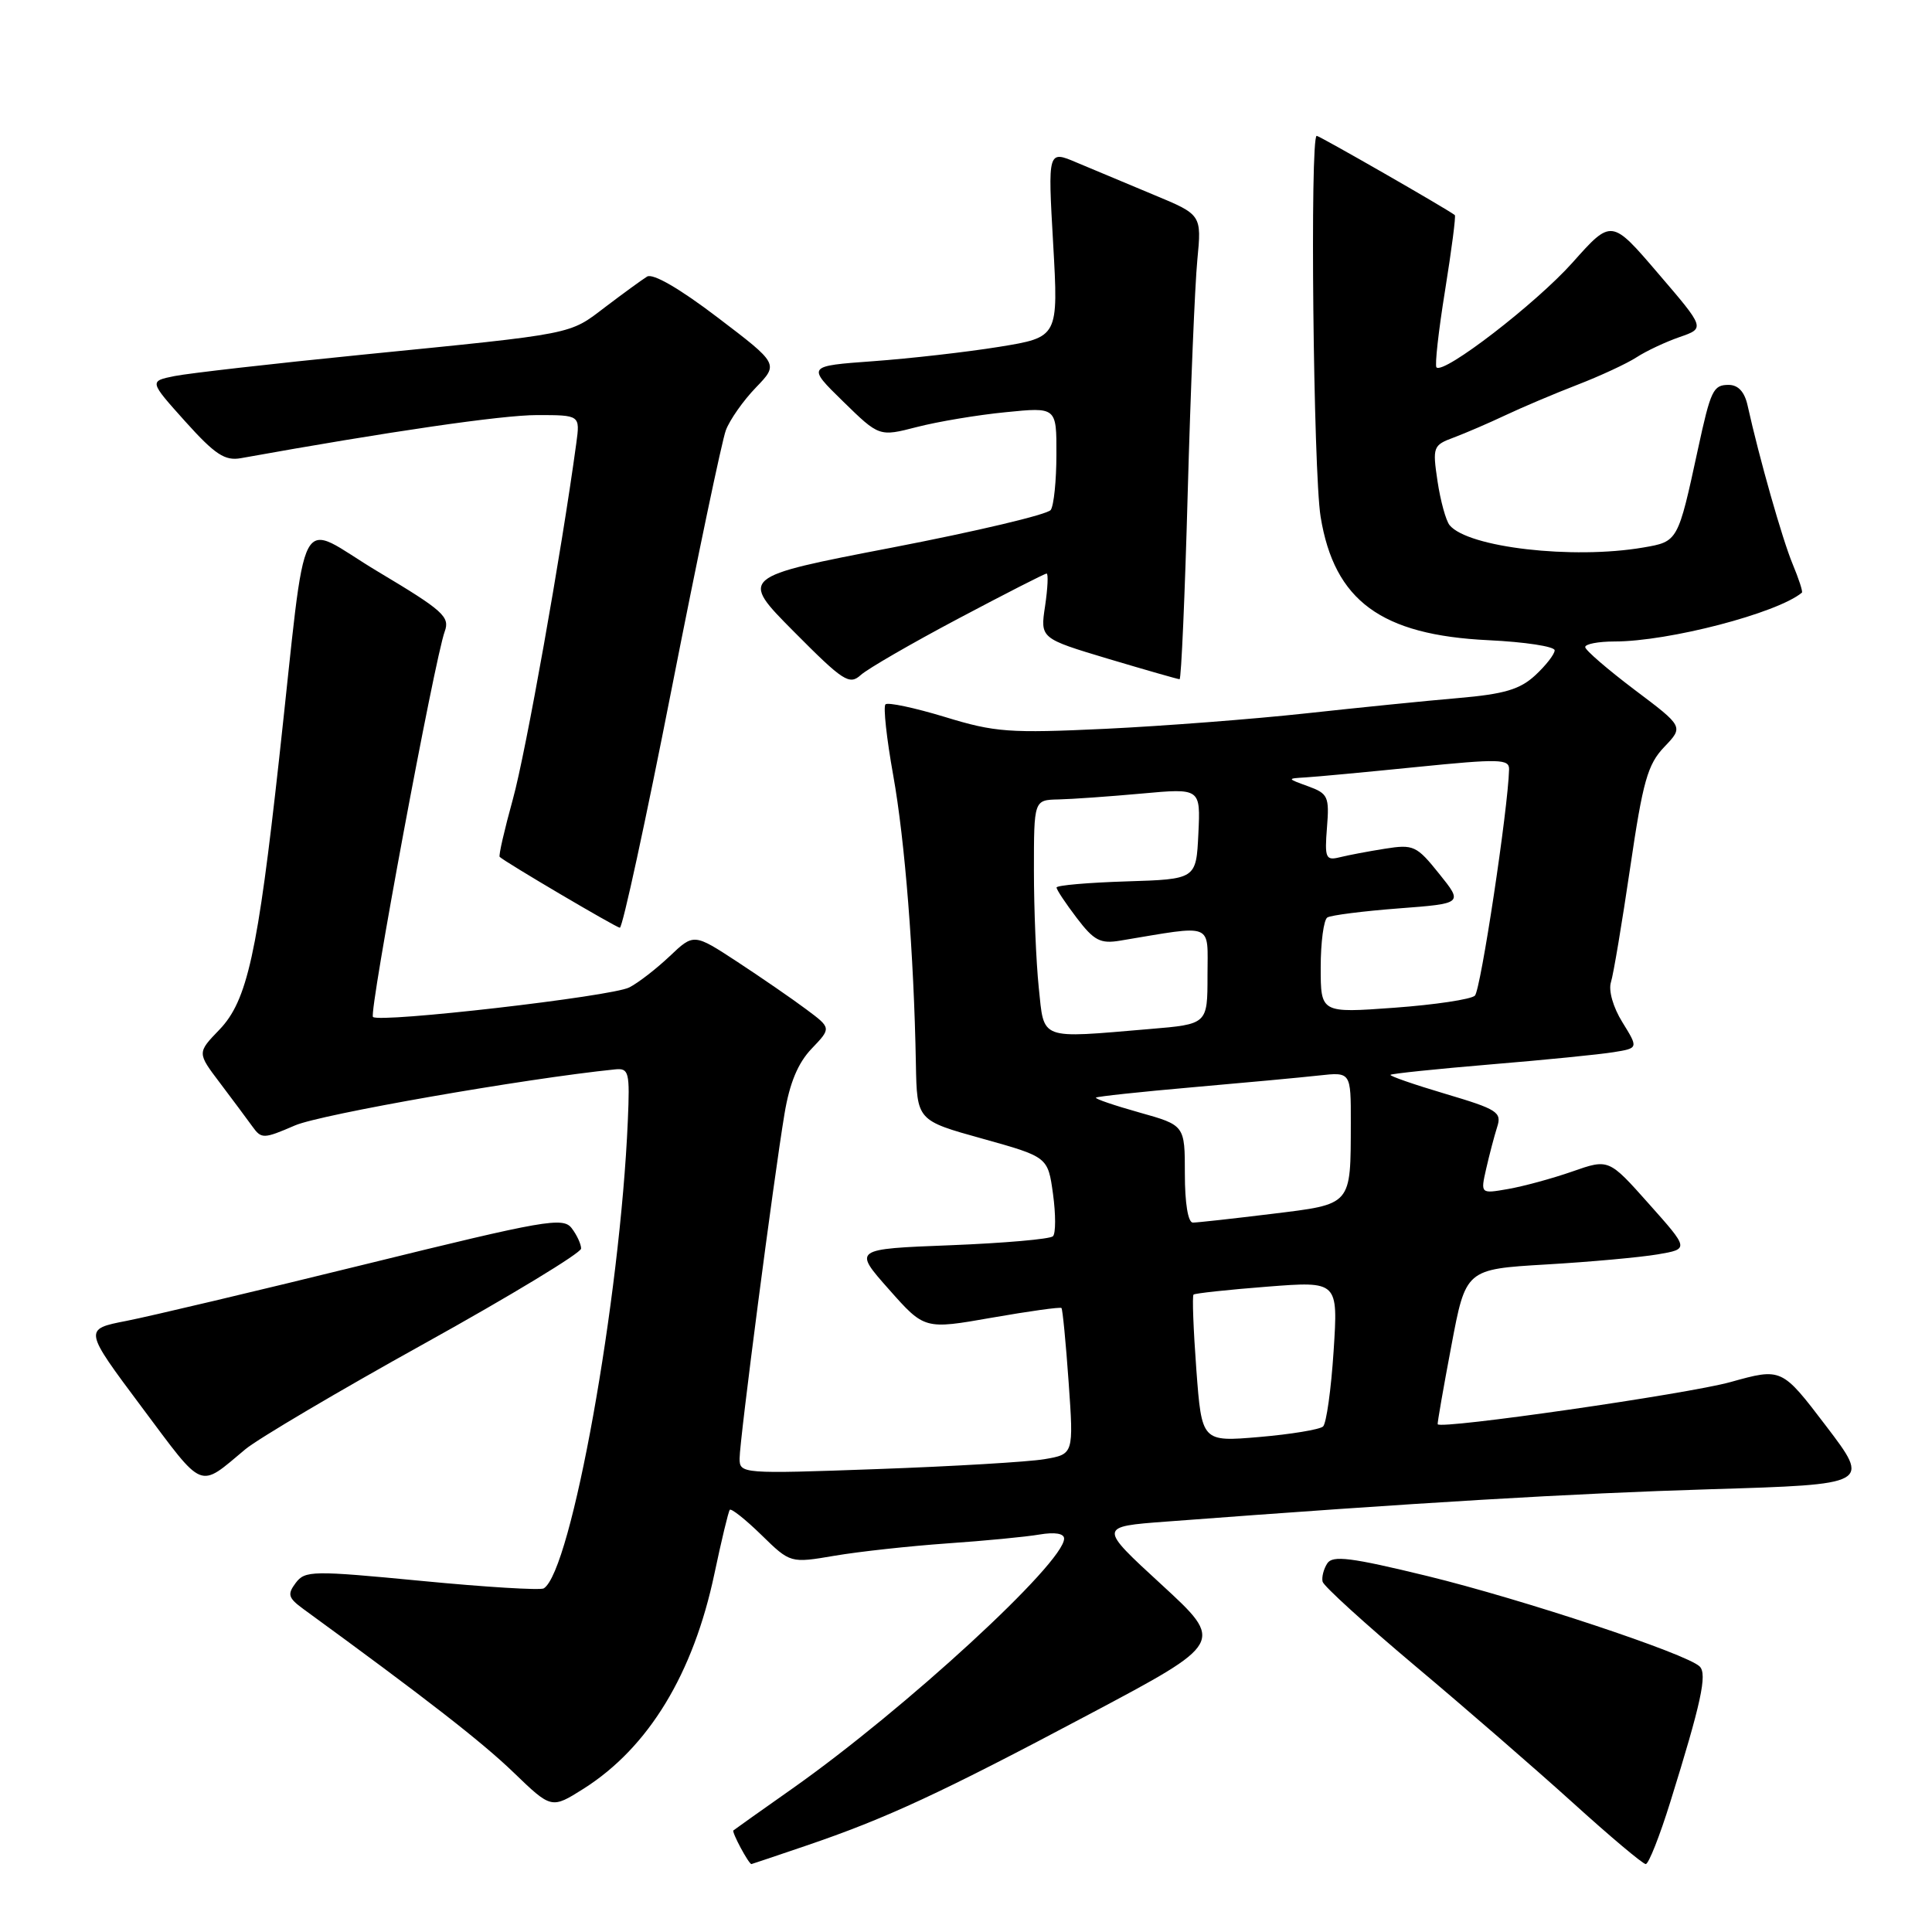 <?xml version="1.0" encoding="UTF-8" standalone="no"?>
<!DOCTYPE svg PUBLIC "-//W3C//DTD SVG 1.1//EN" "http://www.w3.org/Graphics/SVG/1.1/DTD/svg11.dtd" >
<svg xmlns="http://www.w3.org/2000/svg" xmlns:xlink="http://www.w3.org/1999/xlink" version="1.1" viewBox="0 0 256 256">
 <g >
 <path fill="currentColor"
d=" M 106.79 244.57 C 117.44 240.95 124.64 237.61 144.37 227.13 C 162.25 217.64 162.25 217.64 153.90 209.96 C 145.55 202.29 145.55 202.29 154.52 201.62 C 188.02 199.09 208.21 197.89 226.68 197.33 C 247.85 196.69 247.85 196.69 241.97 188.96 C 236.09 181.24 236.09 181.24 229.30 183.13 C 223.63 184.71 190.86 189.43 190.50 188.72 C 190.44 188.60 191.25 183.93 192.31 178.34 C 194.22 168.18 194.22 168.18 204.86 167.55 C 210.71 167.21 217.37 166.60 219.66 166.21 C 223.82 165.50 223.82 165.50 218.49 159.52 C 213.17 153.54 213.17 153.54 208.34 155.23 C 205.68 156.16 201.85 157.20 199.83 157.55 C 196.17 158.19 196.17 158.19 196.93 154.85 C 197.35 153.01 198.00 150.53 198.38 149.34 C 199.02 147.37 198.42 146.99 191.52 144.94 C 187.37 143.71 184.09 142.57 184.25 142.42 C 184.41 142.26 190.38 141.64 197.52 141.04 C 204.66 140.45 211.98 139.72 213.80 139.42 C 217.10 138.89 217.10 138.89 214.98 135.46 C 213.74 133.47 213.11 131.24 213.46 130.14 C 213.79 129.10 214.93 122.27 216.01 114.95 C 217.69 103.51 218.32 101.28 220.53 98.97 C 223.09 96.29 223.09 96.29 216.59 91.40 C 213.02 88.70 210.07 86.16 210.05 85.75 C 210.02 85.34 211.77 85.00 213.93 85.00 C 221.12 85.00 235.49 81.25 238.76 78.53 C 238.91 78.41 238.35 76.70 237.53 74.73 C 236.17 71.47 233.11 60.70 231.57 53.75 C 231.17 51.92 230.32 51.00 229.05 51.00 C 227.01 51.00 226.68 51.69 224.99 59.50 C 222.33 71.79 222.35 71.76 217.73 72.55 C 208.38 74.15 194.51 72.54 192.08 69.59 C 191.59 68.99 190.87 66.37 190.48 63.77 C 189.80 59.21 189.89 58.99 192.64 57.97 C 194.21 57.38 197.30 56.05 199.50 55.01 C 201.70 53.97 205.97 52.16 209.00 50.99 C 212.03 49.82 215.56 48.18 216.84 47.35 C 218.13 46.51 220.71 45.30 222.56 44.66 C 225.94 43.49 225.94 43.49 219.73 36.25 C 213.53 29.00 213.53 29.00 208.38 34.78 C 203.55 40.20 191.30 49.64 190.34 48.68 C 190.10 48.44 190.61 43.85 191.48 38.48 C 192.34 33.11 192.93 28.62 192.77 28.50 C 191.72 27.68 174.84 18.00 174.47 18.00 C 173.56 18.00 174.02 62.57 174.99 68.49 C 176.81 79.60 183.00 84.15 197.23 84.83 C 202.05 85.06 206.00 85.66 206.00 86.17 C 206.00 86.68 204.85 88.16 203.44 89.47 C 201.40 91.36 199.33 91.97 193.19 92.50 C 188.96 92.86 179.88 93.78 173.00 94.53 C 166.12 95.28 154.20 96.20 146.50 96.57 C 133.74 97.17 131.85 97.04 125.20 95.00 C 121.18 93.78 117.64 93.03 117.33 93.33 C 117.02 93.64 117.48 97.86 118.35 102.70 C 119.91 111.39 121.10 126.43 121.36 140.98 C 121.50 148.47 121.50 148.47 130.18 150.88 C 138.85 153.30 138.85 153.30 139.53 158.21 C 139.90 160.92 139.90 163.44 139.52 163.81 C 139.15 164.19 133.04 164.72 125.95 165.00 C 113.05 165.50 113.05 165.50 117.78 170.84 C 122.50 176.17 122.50 176.17 131.43 174.60 C 136.35 173.74 140.50 173.16 140.65 173.32 C 140.80 173.47 141.23 177.89 141.60 183.15 C 142.27 192.69 142.27 192.69 138.39 193.35 C 136.25 193.71 126.29 194.30 116.25 194.66 C 98.30 195.31 98.00 195.28 98.00 193.26 C 98.00 190.83 102.53 156.08 103.95 147.59 C 104.63 143.49 105.74 140.84 107.55 138.95 C 110.16 136.22 110.16 136.22 106.83 133.74 C 105.00 132.37 100.90 129.55 97.72 127.46 C 91.93 123.67 91.93 123.67 88.72 126.72 C 86.95 128.39 84.55 130.25 83.38 130.84 C 81.05 132.04 50.25 135.58 49.42 134.75 C 48.86 134.20 57.60 87.27 58.93 83.67 C 59.64 81.73 58.72 80.90 50.11 75.76 C 39.07 69.17 40.81 65.89 36.99 100.50 C 34.14 126.37 32.76 132.61 29.07 136.44 C 26.12 139.50 26.12 139.50 29.15 143.50 C 30.81 145.70 32.74 148.29 33.44 149.26 C 34.64 150.93 34.91 150.93 39.10 149.12 C 42.54 147.64 69.52 142.92 81.49 141.70 C 83.34 141.51 83.47 142.02 83.19 148.50 C 82.18 172.17 75.70 208.21 72.05 210.47 C 71.61 210.74 64.33 210.30 55.87 209.48 C 41.40 208.09 40.42 208.10 39.18 209.75 C 38.05 211.26 38.19 211.73 40.18 213.19 C 56.29 224.93 63.82 230.78 68.03 234.84 C 73.07 239.70 73.07 239.70 77.35 237.00 C 85.95 231.54 91.87 221.79 94.67 208.50 C 95.60 204.10 96.51 200.30 96.70 200.06 C 96.88 199.83 98.77 201.32 100.88 203.38 C 104.73 207.14 104.73 207.14 110.61 206.14 C 113.85 205.59 120.55 204.86 125.50 204.51 C 130.45 204.17 135.96 203.64 137.75 203.33 C 139.77 202.99 141.00 203.19 141.00 203.87 C 141.00 207.08 119.95 226.45 105.00 236.99 C 100.88 239.89 97.36 242.39 97.18 242.54 C 96.93 242.75 99.21 247.00 99.57 247.00 C 99.61 247.00 102.86 245.91 106.79 244.57 Z  M 221.33 238.75 C 225.41 225.65 226.24 221.84 225.22 220.82 C 223.55 219.15 201.77 211.92 189.12 208.83 C 179.01 206.37 176.57 206.06 175.87 207.16 C 175.39 207.90 175.11 208.98 175.25 209.58 C 175.39 210.17 180.90 215.18 187.50 220.73 C 194.10 226.27 203.52 234.45 208.44 238.90 C 213.36 243.36 217.69 247.00 218.07 247.00 C 218.45 247.00 219.92 243.29 221.33 238.75 Z  M 32.53 192.02 C 34.20 190.64 44.88 184.32 56.28 178.00 C 67.67 171.68 77.00 166.02 77.00 165.44 C 77.00 164.86 76.44 163.64 75.75 162.74 C 74.61 161.24 72.22 161.66 48.50 167.50 C 34.20 171.02 19.93 174.40 16.78 175.02 C 11.07 176.13 11.07 176.13 18.78 186.45 C 27.15 197.64 26.23 197.27 32.53 192.02 Z  M 89.00 91.26 C 92.43 73.81 95.66 58.40 96.18 57.01 C 96.70 55.63 98.48 53.09 100.15 51.36 C 103.18 48.22 103.18 48.22 95.08 42.06 C 90.05 38.23 86.51 36.18 85.74 36.65 C 85.06 37.07 82.58 38.88 80.23 40.66 C 75.34 44.38 76.50 44.16 48.00 47.00 C 36.17 48.18 24.98 49.46 23.13 49.83 C 19.76 50.51 19.76 50.51 24.55 55.85 C 28.49 60.23 29.80 61.09 31.92 60.71 C 51.54 57.18 66.52 55.00 71.15 55.00 C 76.87 55.00 76.87 55.00 76.36 58.75 C 74.39 73.25 69.66 99.77 67.96 105.89 C 66.84 109.94 66.05 113.38 66.21 113.54 C 66.92 114.23 81.57 122.86 82.13 122.93 C 82.48 122.97 85.57 108.72 89.00 91.26 Z  M 126.98 81.97 C 133.17 78.69 138.43 76.00 138.68 76.00 C 138.92 76.00 138.83 77.93 138.48 80.30 C 137.83 84.59 137.83 84.59 146.86 87.30 C 151.83 88.78 156.08 90.00 156.30 90.00 C 156.52 90.00 157.01 78.86 157.38 65.25 C 157.76 51.64 158.33 37.79 158.65 34.47 C 159.23 28.45 159.23 28.45 152.87 25.81 C 149.36 24.35 144.78 22.43 142.67 21.54 C 138.84 19.91 138.84 19.91 139.55 32.30 C 140.25 44.68 140.25 44.68 132.38 45.96 C 128.04 46.66 120.54 47.51 115.71 47.86 C 106.91 48.50 106.91 48.50 111.71 53.19 C 116.50 57.87 116.50 57.87 121.50 56.58 C 124.25 55.87 129.54 54.98 133.25 54.62 C 140.00 53.94 140.00 53.94 139.98 60.22 C 139.98 63.67 139.64 66.98 139.23 67.57 C 138.83 68.17 129.39 70.40 118.25 72.55 C 98.00 76.45 98.00 76.45 105.20 83.70 C 111.74 90.29 112.55 90.81 114.06 89.44 C 114.98 88.61 120.79 85.25 126.98 81.97 Z  M 158.52 181.46 C 158.13 176.18 157.96 171.72 158.15 171.54 C 158.34 171.37 162.73 170.89 167.91 170.49 C 177.31 169.76 177.31 169.76 176.71 179.03 C 176.38 184.12 175.75 188.62 175.31 189.02 C 174.86 189.42 171.07 190.05 166.87 190.41 C 159.24 191.06 159.24 191.06 158.52 181.46 Z  M 157.00 155.55 C 157.00 149.10 157.00 149.10 150.97 147.41 C 147.66 146.48 145.07 145.60 145.22 145.44 C 145.38 145.29 151.13 144.67 158.00 144.07 C 164.88 143.47 172.41 142.77 174.75 142.51 C 179.00 142.04 179.00 142.04 178.99 148.77 C 178.96 159.83 179.23 159.53 168.48 160.85 C 163.33 161.48 158.64 162.00 158.06 162.00 C 157.42 162.00 157.00 159.42 157.00 155.55 Z  M 137.64 130.85 C 137.29 127.47 137.00 120.50 137.00 115.35 C 137.00 106.00 137.00 106.00 140.25 105.93 C 142.04 105.89 147.01 105.54 151.29 105.15 C 159.08 104.44 159.08 104.44 158.79 110.47 C 158.50 116.50 158.50 116.50 149.25 116.79 C 144.16 116.95 140.00 117.31 140.00 117.60 C 140.00 117.90 141.21 119.71 142.68 121.64 C 144.96 124.64 145.81 125.08 148.43 124.64 C 161.03 122.55 160.00 122.14 160.00 129.27 C 160.00 135.71 160.00 135.71 152.35 136.35 C 137.56 137.60 138.38 137.91 137.64 130.85 Z  M 175.00 128.18 C 175.00 124.84 175.40 121.87 175.88 121.57 C 176.36 121.27 180.61 120.73 185.31 120.37 C 193.87 119.72 193.87 119.72 190.69 115.77 C 187.71 112.05 187.29 111.86 183.51 112.46 C 181.30 112.81 178.60 113.32 177.49 113.60 C 175.67 114.05 175.51 113.68 175.83 109.66 C 176.16 105.56 175.97 105.15 173.34 104.19 C 170.51 103.16 170.51 103.16 173.00 103.01 C 174.38 102.93 181.01 102.31 187.75 101.63 C 198.69 100.53 200.00 100.56 199.96 101.95 C 199.83 107.18 196.20 131.20 195.43 131.93 C 194.92 132.42 190.11 133.14 184.75 133.53 C 175.00 134.24 175.00 134.24 175.00 128.18 Z "/>
</g>
</svg>